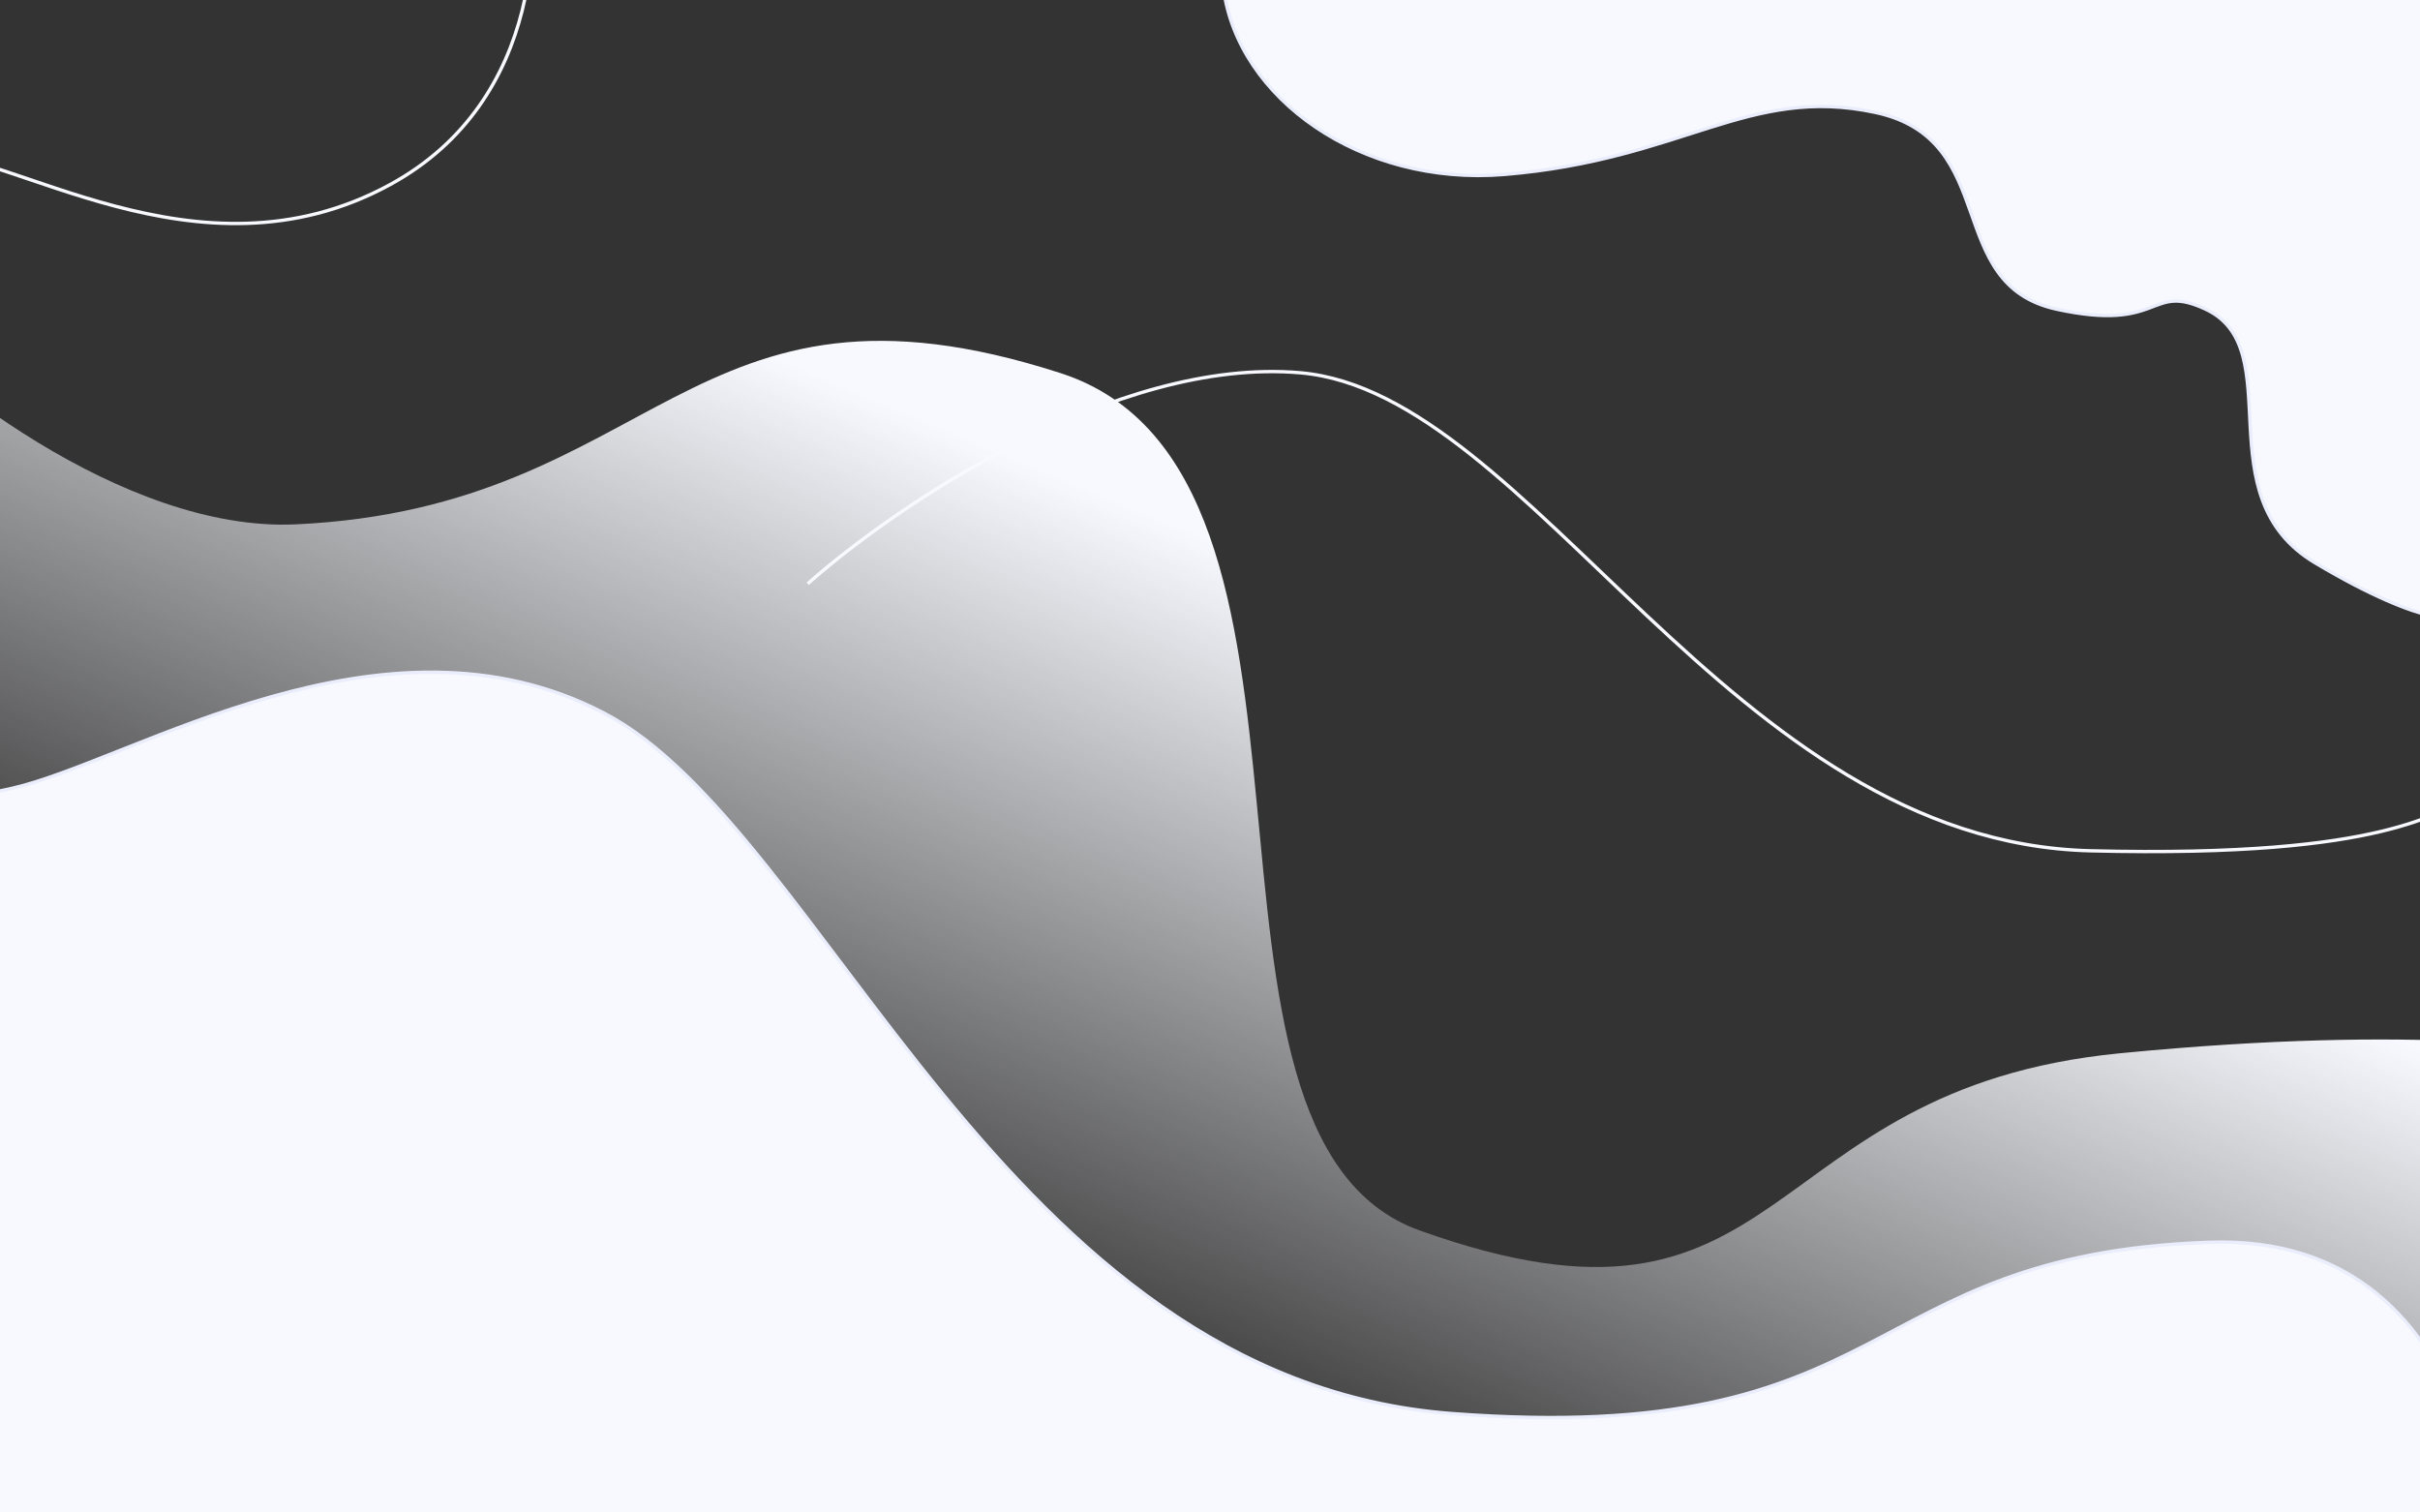<svg width="1440" height="900" viewBox="0 0 1440 900" fill="none" xmlns="http://www.w3.org/2000/svg">
  <rect x="0" y="0" width="1440" height="900" fill="#333333" stroke="none"/>
  <path d="M895.155 103.805C809.795 110.877 736.5 58.5 728 -7H1462.11C1460.11 114.854 1457.31 359.699 1462.11 364.245C1468.11 369.927 1444.12 374.662 1377.51 334.886C1310.9 295.11 1362.99 207.665 1312.48 183.989C1278.39 168.007 1287.32 197.816 1223.78 183.989C1155.59 169.152 1191.26 82.97 1115.81 66.87C1040.37 50.77 1001.85 94.966 895.155 103.805Z" fill="#F8F9FE" stroke="#EAEDFC" stroke-width="2" />
  <path d="M480.628 347.342C532.367 301.466 663.446 212.137 773.856 221.834C911.869 233.955 1029.5 501 1243.87 506.263C1425.79 510.729 1446.64 481.029 1471 477" stroke="#F8F9FE" stroke-width="2" />
  <path d="M175.939 312.018C73.905 316.749 -43.942 223.042 -85.31 175L-111 1067H1547V626.726C1525.39 625.409 1444 609 1261.64 626.726C1042.1 648.065 1067.6 812.058 844.672 732.154C688 676 814.388 281.23 631 222C409 150.299 392 302 175.939 312.018Z" fill="url(#paint0_linear)" />
  <path d="M7.474 469.009C-50.12 482.282 -83.506 474.539 -93 469.009V1043H1481.36C1496.26 939.237 1483.74 733.211 1314.43 739.215C1102.8 746.721 1130.89 861.282 863.881 841.135C596.872 820.988 491.255 493.106 359.531 424.369C227.806 355.633 79.468 452.417 7.474 469.009Z" fill="#F8F9FE" stroke="#EAEDFC" stroke-width="2" />
  <path d="M311.44 -95C323.294 -47.583 324.005 59.783 232.022 109.906C117.044 172.56 4.041 87.445 -47.718 91.385C-89.126 94.538 -114.493 92.699 -122 91.385" stroke="#F8F9FE" stroke-width="2" />
  <defs>
    <linearGradient id="paint0_linear" x1="766.5" y1="323" x2="567.5" y2="796.5" gradientUnits="userSpaceOnUse">
      <stop offset="0.032" stop-color="#F8F9FE" />
      <stop offset="1" stop-color="#F8F9FE" stop-opacity="0" />
    </linearGradient>
  </defs>
</svg>